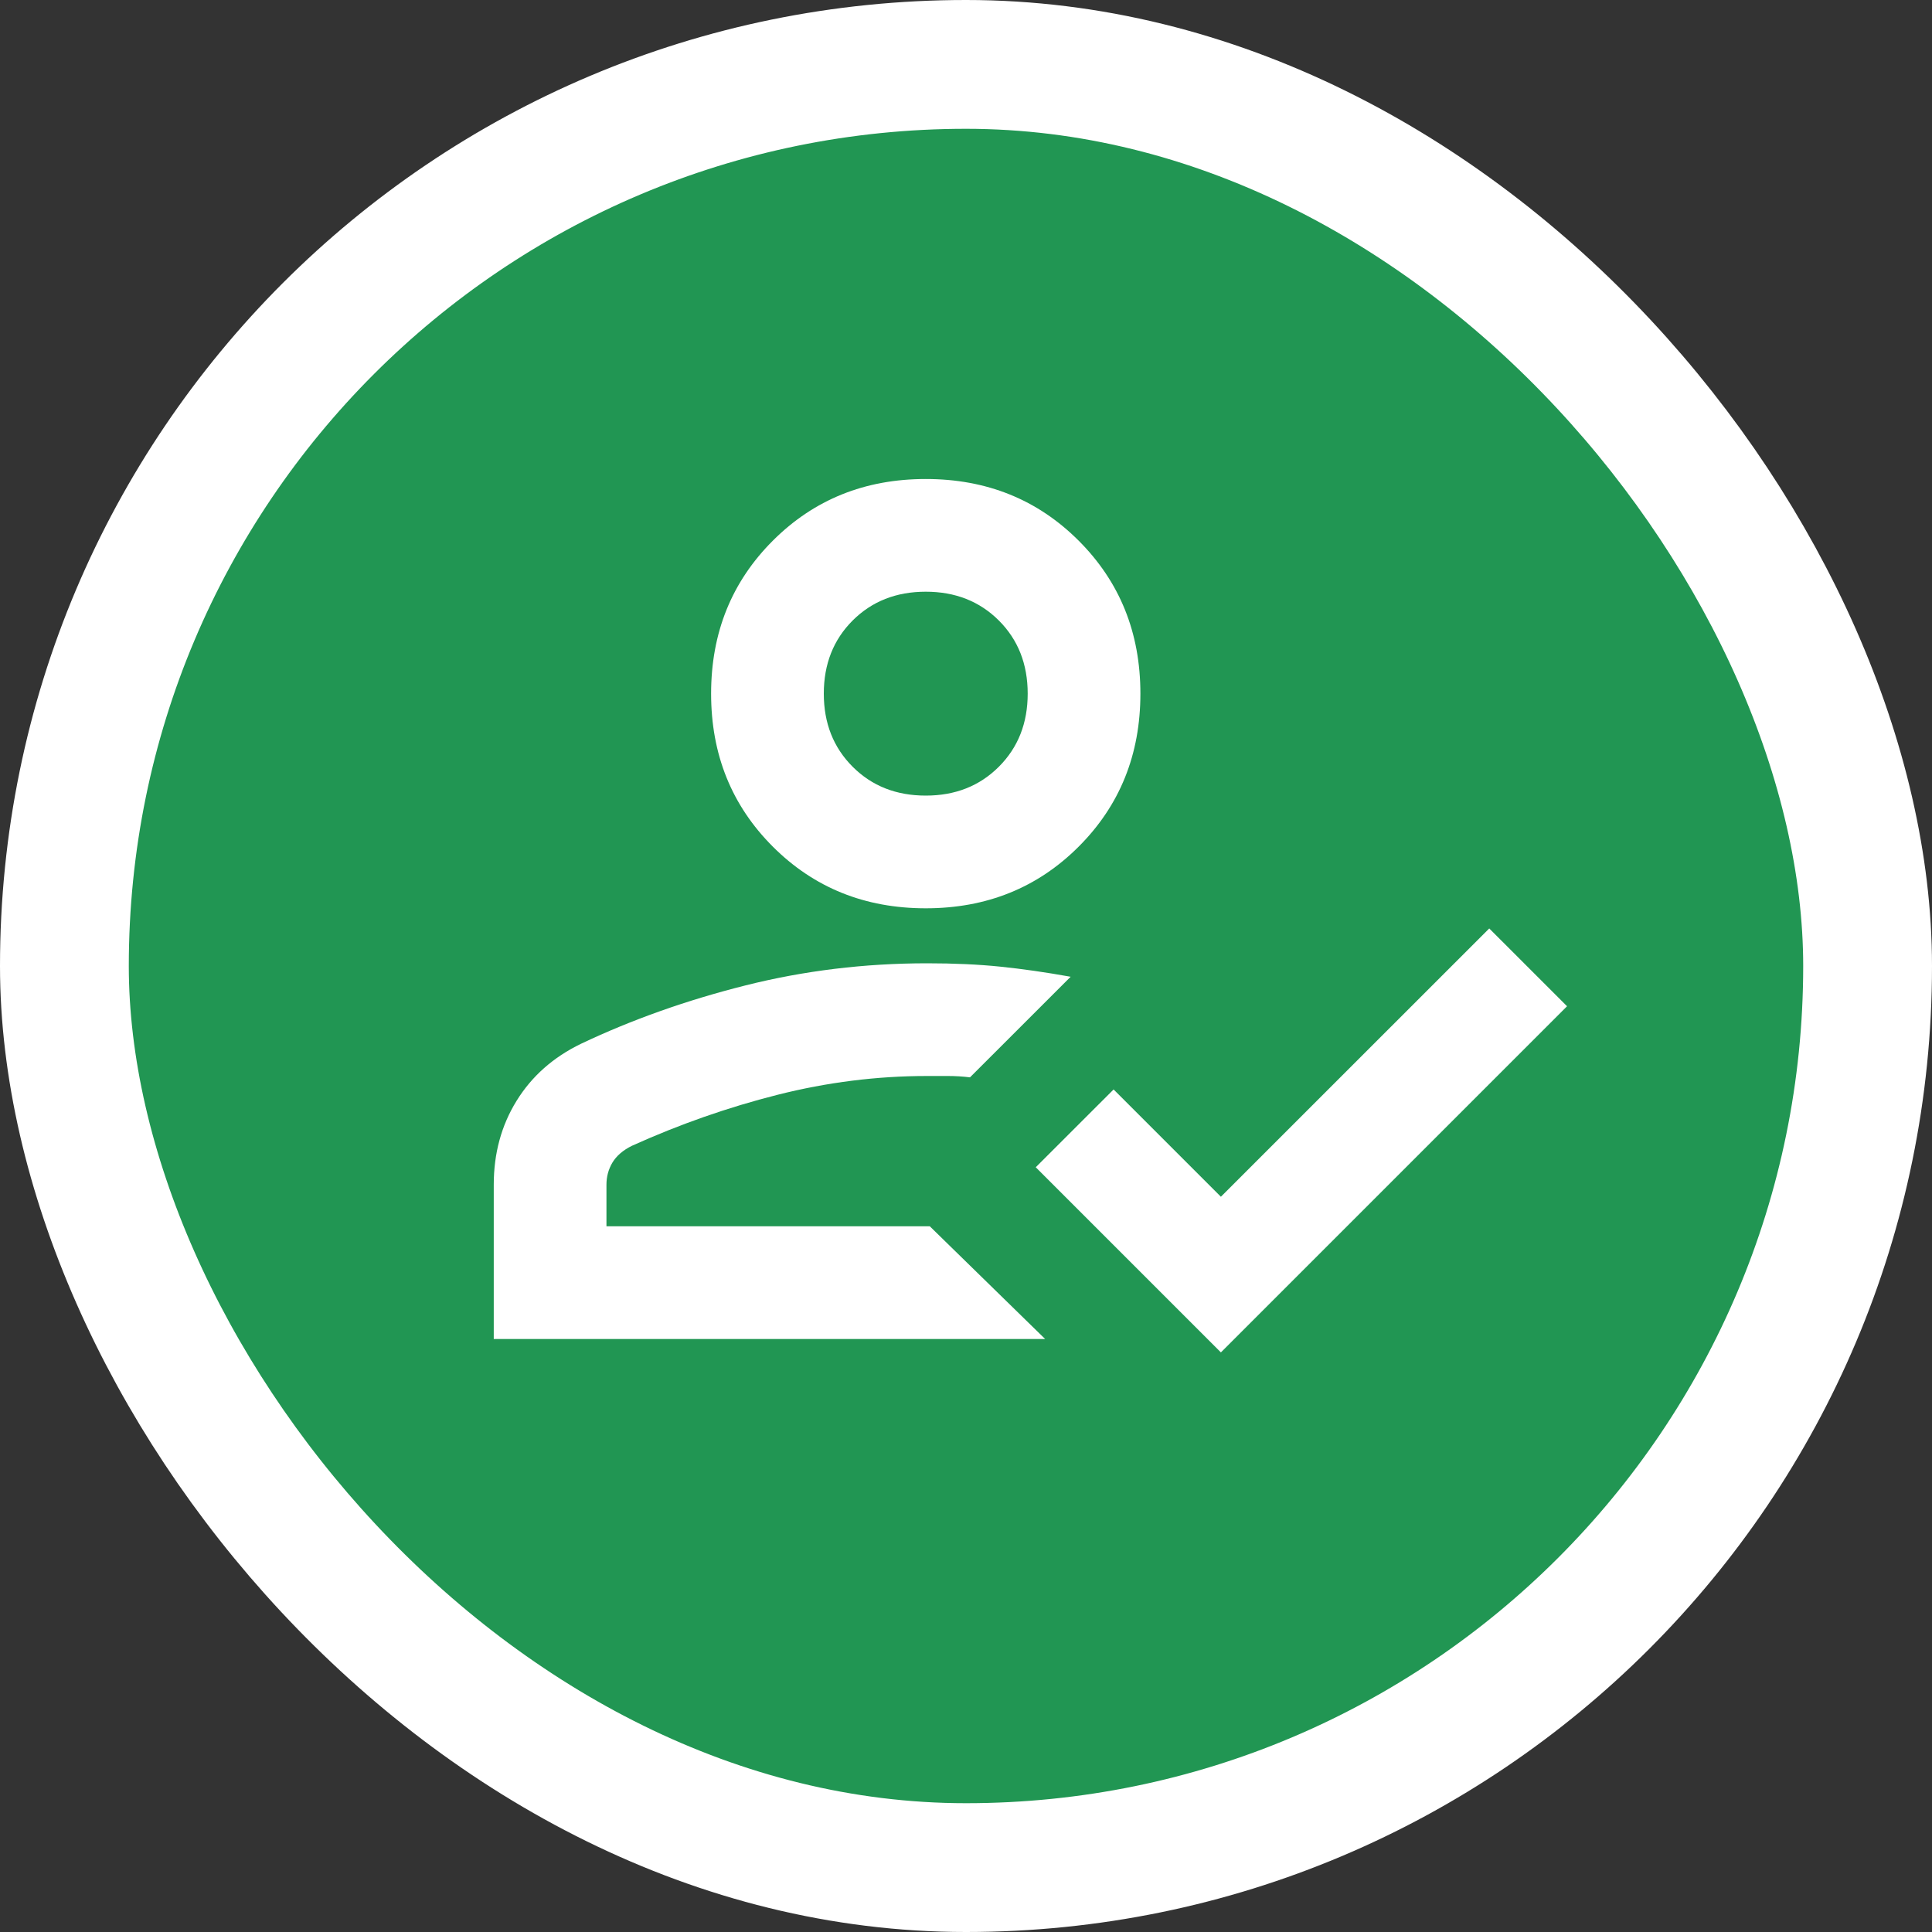 <svg width="30" height="30" viewBox="0 0 30 30" fill="none" xmlns="http://www.w3.org/2000/svg">
<rect x="0" y="0" width="30" height="30" fill="#333333" stroke="none"/>
<rect x="1" y="1" width="28" height="28" rx="14" fill="#219653" stroke="white" stroke-width="2"/>
<path d="M7.667 20.792V18.396C7.667 17.91 7.785 17.476 8.021 17.094C8.257 16.712 8.59 16.417 9.021 16.208C9.812 15.833 10.663 15.531 11.573 15.302C12.483 15.073 13.424 14.958 14.396 14.958C14.813 14.958 15.191 14.975 15.531 15.01C15.872 15.045 16.236 15.097 16.625 15.167L15.062 16.729C14.951 16.715 14.837 16.708 14.719 16.708H14.396C13.618 16.708 12.844 16.805 12.073 17C11.302 17.195 10.549 17.459 9.812 17.792C9.673 17.861 9.573 17.948 9.51 18.052C9.448 18.156 9.417 18.271 9.417 18.396V19.042H14.438L16.229 20.792H7.667ZM18.958 21L16.083 18.125L17.292 16.917L18.958 18.583L23.125 14.417L24.333 15.625L18.958 21ZM14.375 14.104C13.43 14.104 12.639 13.785 12 13.146C11.361 12.507 11.042 11.716 11.042 10.771C11.042 9.826 11.361 9.035 12 8.396C12.639 7.757 13.43 7.438 14.375 7.438C15.32 7.438 16.111 7.757 16.75 8.396C17.389 9.035 17.708 9.826 17.708 10.771C17.708 11.716 17.389 12.507 16.75 13.146C16.111 13.785 15.32 14.104 14.375 14.104ZM14.375 12.354C14.833 12.354 15.211 12.205 15.51 11.906C15.809 11.607 15.958 11.229 15.958 10.771C15.958 10.312 15.809 9.934 15.51 9.635C15.211 9.337 14.833 9.188 14.375 9.188C13.917 9.188 13.539 9.337 13.24 9.635C12.941 9.934 12.792 10.312 12.792 10.771C12.792 11.229 12.941 11.607 13.24 11.906C13.539 12.205 13.917 12.354 14.375 12.354Z" fill="white"/>
</svg>
